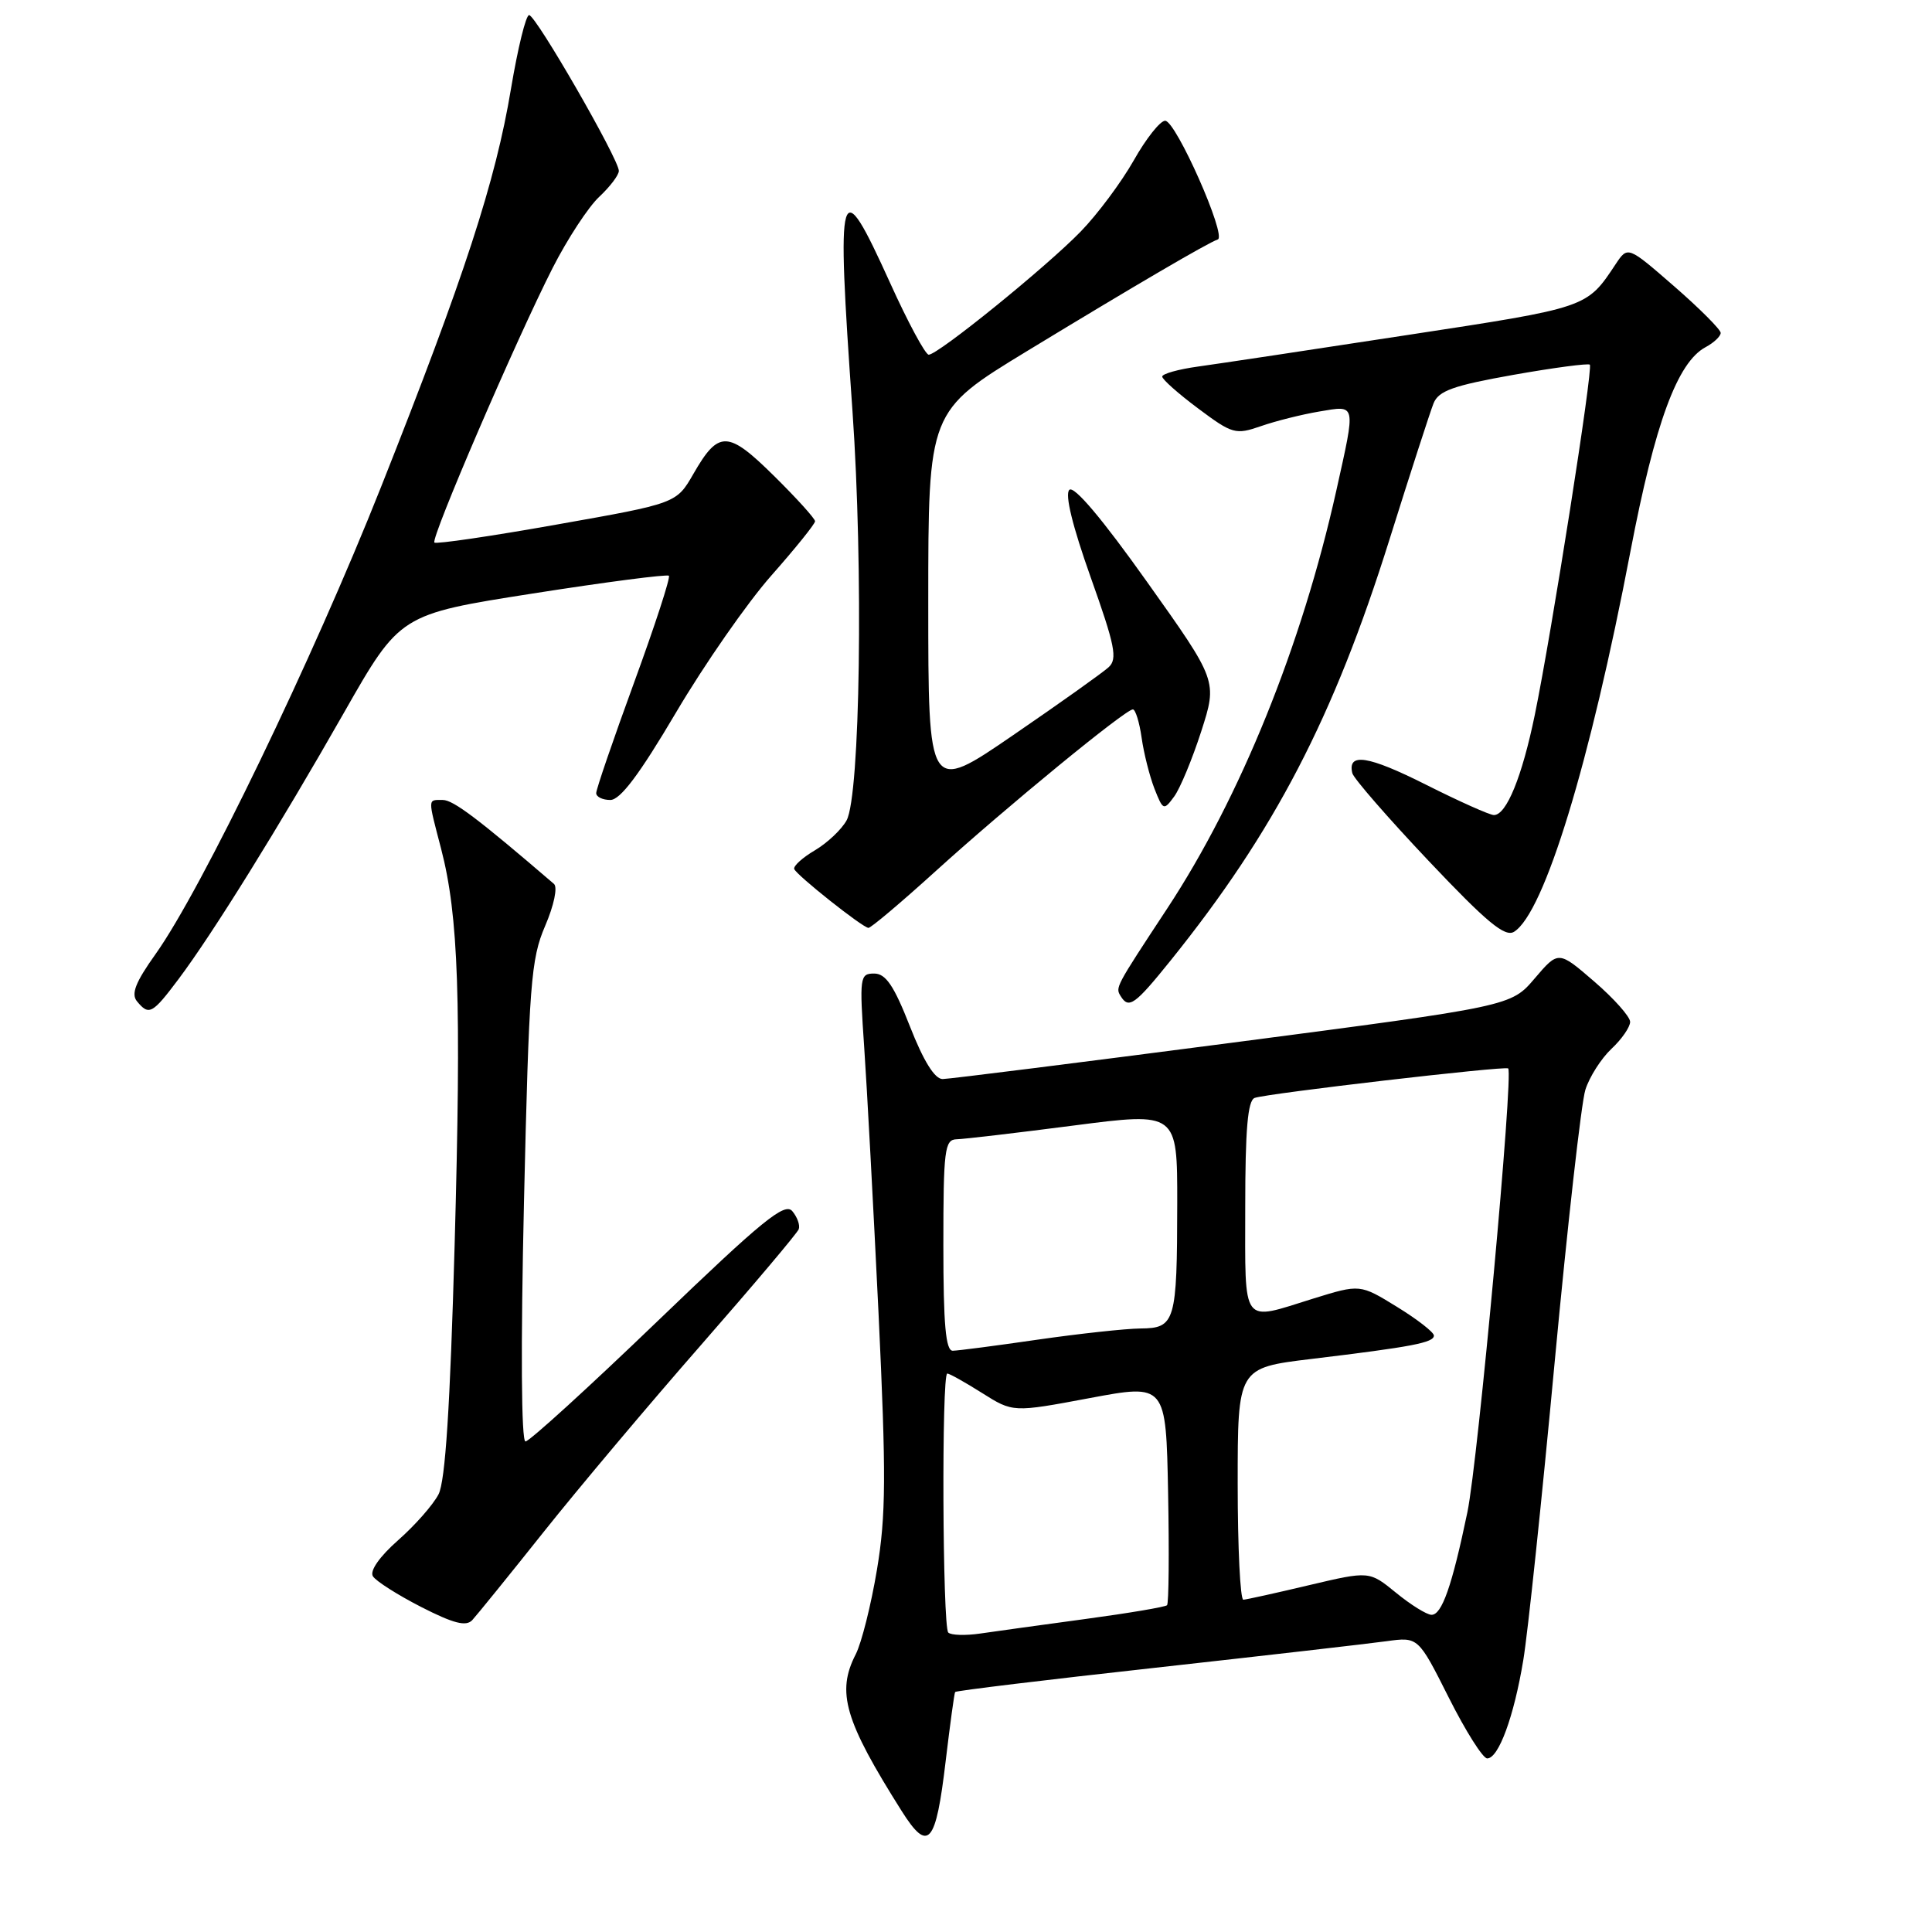 <?xml version="1.0" encoding="UTF-8" standalone="no"?>
<!DOCTYPE svg PUBLIC "-//W3C//DTD SVG 1.1//EN" "http://www.w3.org/Graphics/SVG/1.1/DTD/svg11.dtd" >
<svg xmlns="http://www.w3.org/2000/svg" xmlns:xlink="http://www.w3.org/1999/xlink" version="1.1" viewBox="0 0 256 256">
 <g >
 <path fill="currentColor"
d=" M 125.31 233.32 C 125.89 228.47 126.45 224.36 126.56 224.20 C 126.68 224.03 138.64 222.58 153.14 220.98 C 167.64 219.37 181.39 217.79 183.71 217.47 C 187.92 216.89 187.92 216.89 191.97 224.94 C 194.20 229.38 196.49 233.00 197.06 233.00 C 198.57 233.00 200.60 227.48 201.84 220.00 C 202.44 216.43 204.31 198.65 206.00 180.50 C 207.70 162.35 209.53 146.10 210.07 144.40 C 210.61 142.69 212.17 140.25 213.53 138.97 C 214.89 137.70 216.00 136.09 216.00 135.40 C 216.00 134.72 213.86 132.31 211.25 130.06 C 206.50 125.96 206.50 125.96 203.36 129.64 C 200.22 133.33 200.22 133.33 163.36 138.15 C 143.09 140.79 125.78 142.97 124.91 142.98 C 123.86 142.99 122.38 140.62 120.57 136.00 C 118.45 130.60 117.37 129.00 115.83 129.00 C 113.93 129.00 113.87 129.45 114.51 138.75 C 114.88 144.11 115.73 159.97 116.41 174.00 C 117.43 195.53 117.40 200.82 116.20 208.00 C 115.42 212.68 114.15 217.72 113.39 219.20 C 110.81 224.22 111.91 227.98 119.47 239.96 C 123.01 245.56 124.00 244.43 125.31 233.32 Z  M 72.03 203.00 C 76.63 197.22 86.04 186.04 92.95 178.15 C 99.85 170.26 105.66 163.38 105.84 162.87 C 106.03 162.35 105.65 161.28 104.99 160.49 C 103.99 159.28 101.04 161.68 87.17 175.02 C 78.03 183.81 70.14 191.00 69.63 191.00 C 69.07 191.00 68.99 178.55 69.43 159.25 C 70.10 130.33 70.35 127.07 72.23 122.70 C 73.41 119.95 73.91 117.56 73.40 117.12 C 63.34 108.48 60.06 106.00 58.67 106.00 C 56.65 106.00 56.67 105.63 58.45 112.47 C 60.76 121.35 61.14 132.48 60.24 165.00 C 59.64 186.45 59.01 196.24 58.11 198.00 C 57.40 199.38 54.99 202.12 52.75 204.09 C 50.29 206.26 48.97 208.15 49.41 208.86 C 49.81 209.51 52.70 211.34 55.82 212.94 C 60.11 215.13 61.77 215.55 62.58 214.67 C 63.17 214.03 67.43 208.78 72.03 203.00 Z  M 23.67 129.72 C 28.20 123.68 36.97 109.56 45.57 94.45 C 53.00 81.40 53.00 81.40 70.61 78.64 C 80.29 77.12 88.40 76.07 88.63 76.29 C 88.86 76.52 86.78 82.89 84.02 90.44 C 81.26 97.99 79.00 104.58 79.00 105.09 C 79.00 105.59 79.84 106.00 80.87 106.00 C 82.19 106.00 84.73 102.62 89.57 94.42 C 93.33 88.05 99.01 79.88 102.20 76.27 C 105.39 72.66 108.00 69.42 108.00 69.07 C 108.00 68.72 105.56 66.02 102.58 63.08 C 96.44 57.01 95.22 56.98 91.88 62.79 C 89.63 66.70 89.63 66.70 73.80 69.50 C 65.10 71.05 57.79 72.12 57.56 71.89 C 57.04 71.37 68.41 44.97 73.23 35.50 C 75.19 31.65 77.97 27.41 79.40 26.08 C 80.83 24.74 82.00 23.20 82.00 22.64 C 82.00 21.10 71.00 2.00 70.11 2.00 C 69.68 2.00 68.61 6.39 67.71 11.75 C 65.67 24.02 61.54 36.67 50.50 64.50 C 41.43 87.37 26.70 117.89 20.60 126.44 C 17.95 130.16 17.34 131.71 18.16 132.69 C 19.74 134.60 20.18 134.37 23.67 129.72 Z  M 155.13 127.25 C 168.88 110.16 176.71 95.09 184.11 71.50 C 186.87 62.70 189.50 54.58 189.95 53.45 C 190.62 51.78 192.55 51.09 200.53 49.67 C 205.89 48.72 210.45 48.12 210.66 48.32 C 211.12 48.78 205.61 83.80 203.37 94.72 C 201.68 102.93 199.61 108.00 197.95 108.00 C 197.40 108.00 193.35 106.19 188.94 103.97 C 181.28 100.12 178.53 99.69 179.19 102.45 C 179.36 103.14 183.91 108.37 189.30 114.07 C 197.02 122.23 199.42 124.22 200.63 123.46 C 204.63 120.94 210.67 101.17 216.05 73.02 C 219.30 56.05 222.26 48.00 226.00 46.00 C 227.10 45.41 228.00 44.56 228.00 44.11 C 228.00 43.67 225.23 40.89 221.84 37.94 C 215.69 32.59 215.69 32.59 214.09 34.99 C 210.23 40.81 210.47 40.73 186.50 44.39 C 173.85 46.33 161.36 48.21 158.75 48.57 C 156.14 48.93 154.00 49.53 154.00 49.90 C 154.00 50.27 156.14 52.17 158.77 54.13 C 163.29 57.51 163.72 57.63 167.07 56.47 C 169.01 55.79 172.49 54.92 174.80 54.53 C 179.76 53.70 179.67 53.29 177.07 65.00 C 172.50 85.52 164.35 105.67 154.67 120.37 C 147.74 130.90 147.78 130.83 148.50 132.00 C 149.57 133.73 150.38 133.15 155.13 127.25 Z  M 124.07 115.35 C 133.38 106.91 149.12 94.00 150.11 94.00 C 150.45 94.00 150.98 95.69 151.27 97.75 C 151.56 99.81 152.33 102.85 152.97 104.50 C 154.11 107.39 154.20 107.43 155.58 105.55 C 156.37 104.48 157.98 100.59 159.17 96.91 C 161.32 90.22 161.32 90.22 151.98 77.09 C 146.05 68.74 142.30 64.30 141.69 64.91 C 141.08 65.52 142.12 69.74 144.52 76.49 C 147.75 85.55 148.10 87.31 146.90 88.41 C 146.13 89.12 140.44 93.17 134.25 97.41 C 123.00 105.12 123.00 105.12 123.00 79.81 C 123.00 54.49 123.00 54.49 136.14 46.49 C 150.37 37.84 160.00 32.20 161.36 31.73 C 162.59 31.30 155.81 16.00 154.39 16.00 C 153.73 16.00 151.86 18.36 150.23 21.25 C 148.59 24.14 145.43 28.39 143.19 30.69 C 138.60 35.41 124.30 47.00 123.06 47.00 C 122.62 47.00 120.31 42.72 117.94 37.48 C 111.16 22.54 110.80 23.78 112.96 54.50 C 114.41 75.25 113.98 105.38 112.18 108.70 C 111.52 109.91 109.63 111.69 107.98 112.67 C 106.33 113.64 105.10 114.76 105.24 115.15 C 105.55 115.97 114.24 122.87 115.07 122.95 C 115.38 122.98 119.43 119.56 124.07 115.35 Z  M 125.65 216.32 C 124.89 215.55 124.75 182.00 125.52 182.00 C 125.81 182.00 127.88 183.16 130.13 184.58 C 134.22 187.16 134.22 187.16 144.36 185.26 C 154.50 183.36 154.50 183.36 154.78 197.82 C 154.93 205.77 154.87 212.47 154.64 212.70 C 154.41 212.93 149.56 213.75 143.86 214.52 C 138.16 215.29 131.88 216.16 129.90 216.45 C 127.93 216.74 126.01 216.68 125.65 216.32 Z  M 184.97 211.04 C 181.44 208.16 181.44 208.16 173.47 210.04 C 169.09 211.08 165.16 211.95 164.75 211.97 C 164.34 211.98 164.00 205.08 164.00 196.62 C 164.00 181.25 164.00 181.25 173.75 180.07 C 187.12 178.46 190.00 177.91 190.00 176.97 C 190.00 176.53 187.80 174.82 185.10 173.16 C 180.21 170.15 180.21 170.15 174.01 172.07 C 164.38 175.07 165.00 175.91 165.00 159.97 C 165.00 149.65 165.33 145.82 166.25 145.48 C 167.90 144.88 199.40 141.22 199.84 141.57 C 200.57 142.17 195.84 193.61 194.44 200.36 C 192.40 210.16 191.05 214.01 189.67 213.97 C 189.03 213.95 186.91 212.63 184.97 211.04 Z  M 125.00 165.00 C 125.00 152.35 125.17 151.00 126.75 150.96 C 127.71 150.94 134.69 150.12 142.25 149.14 C 156.00 147.36 156.00 147.36 155.99 159.43 C 155.97 175.18 155.73 175.99 151.13 176.03 C 149.14 176.05 143.00 176.72 137.50 177.51 C 132.00 178.31 126.94 178.97 126.25 178.98 C 125.31 179.00 125.00 175.54 125.00 165.00 Z "/>
</g>
</svg>